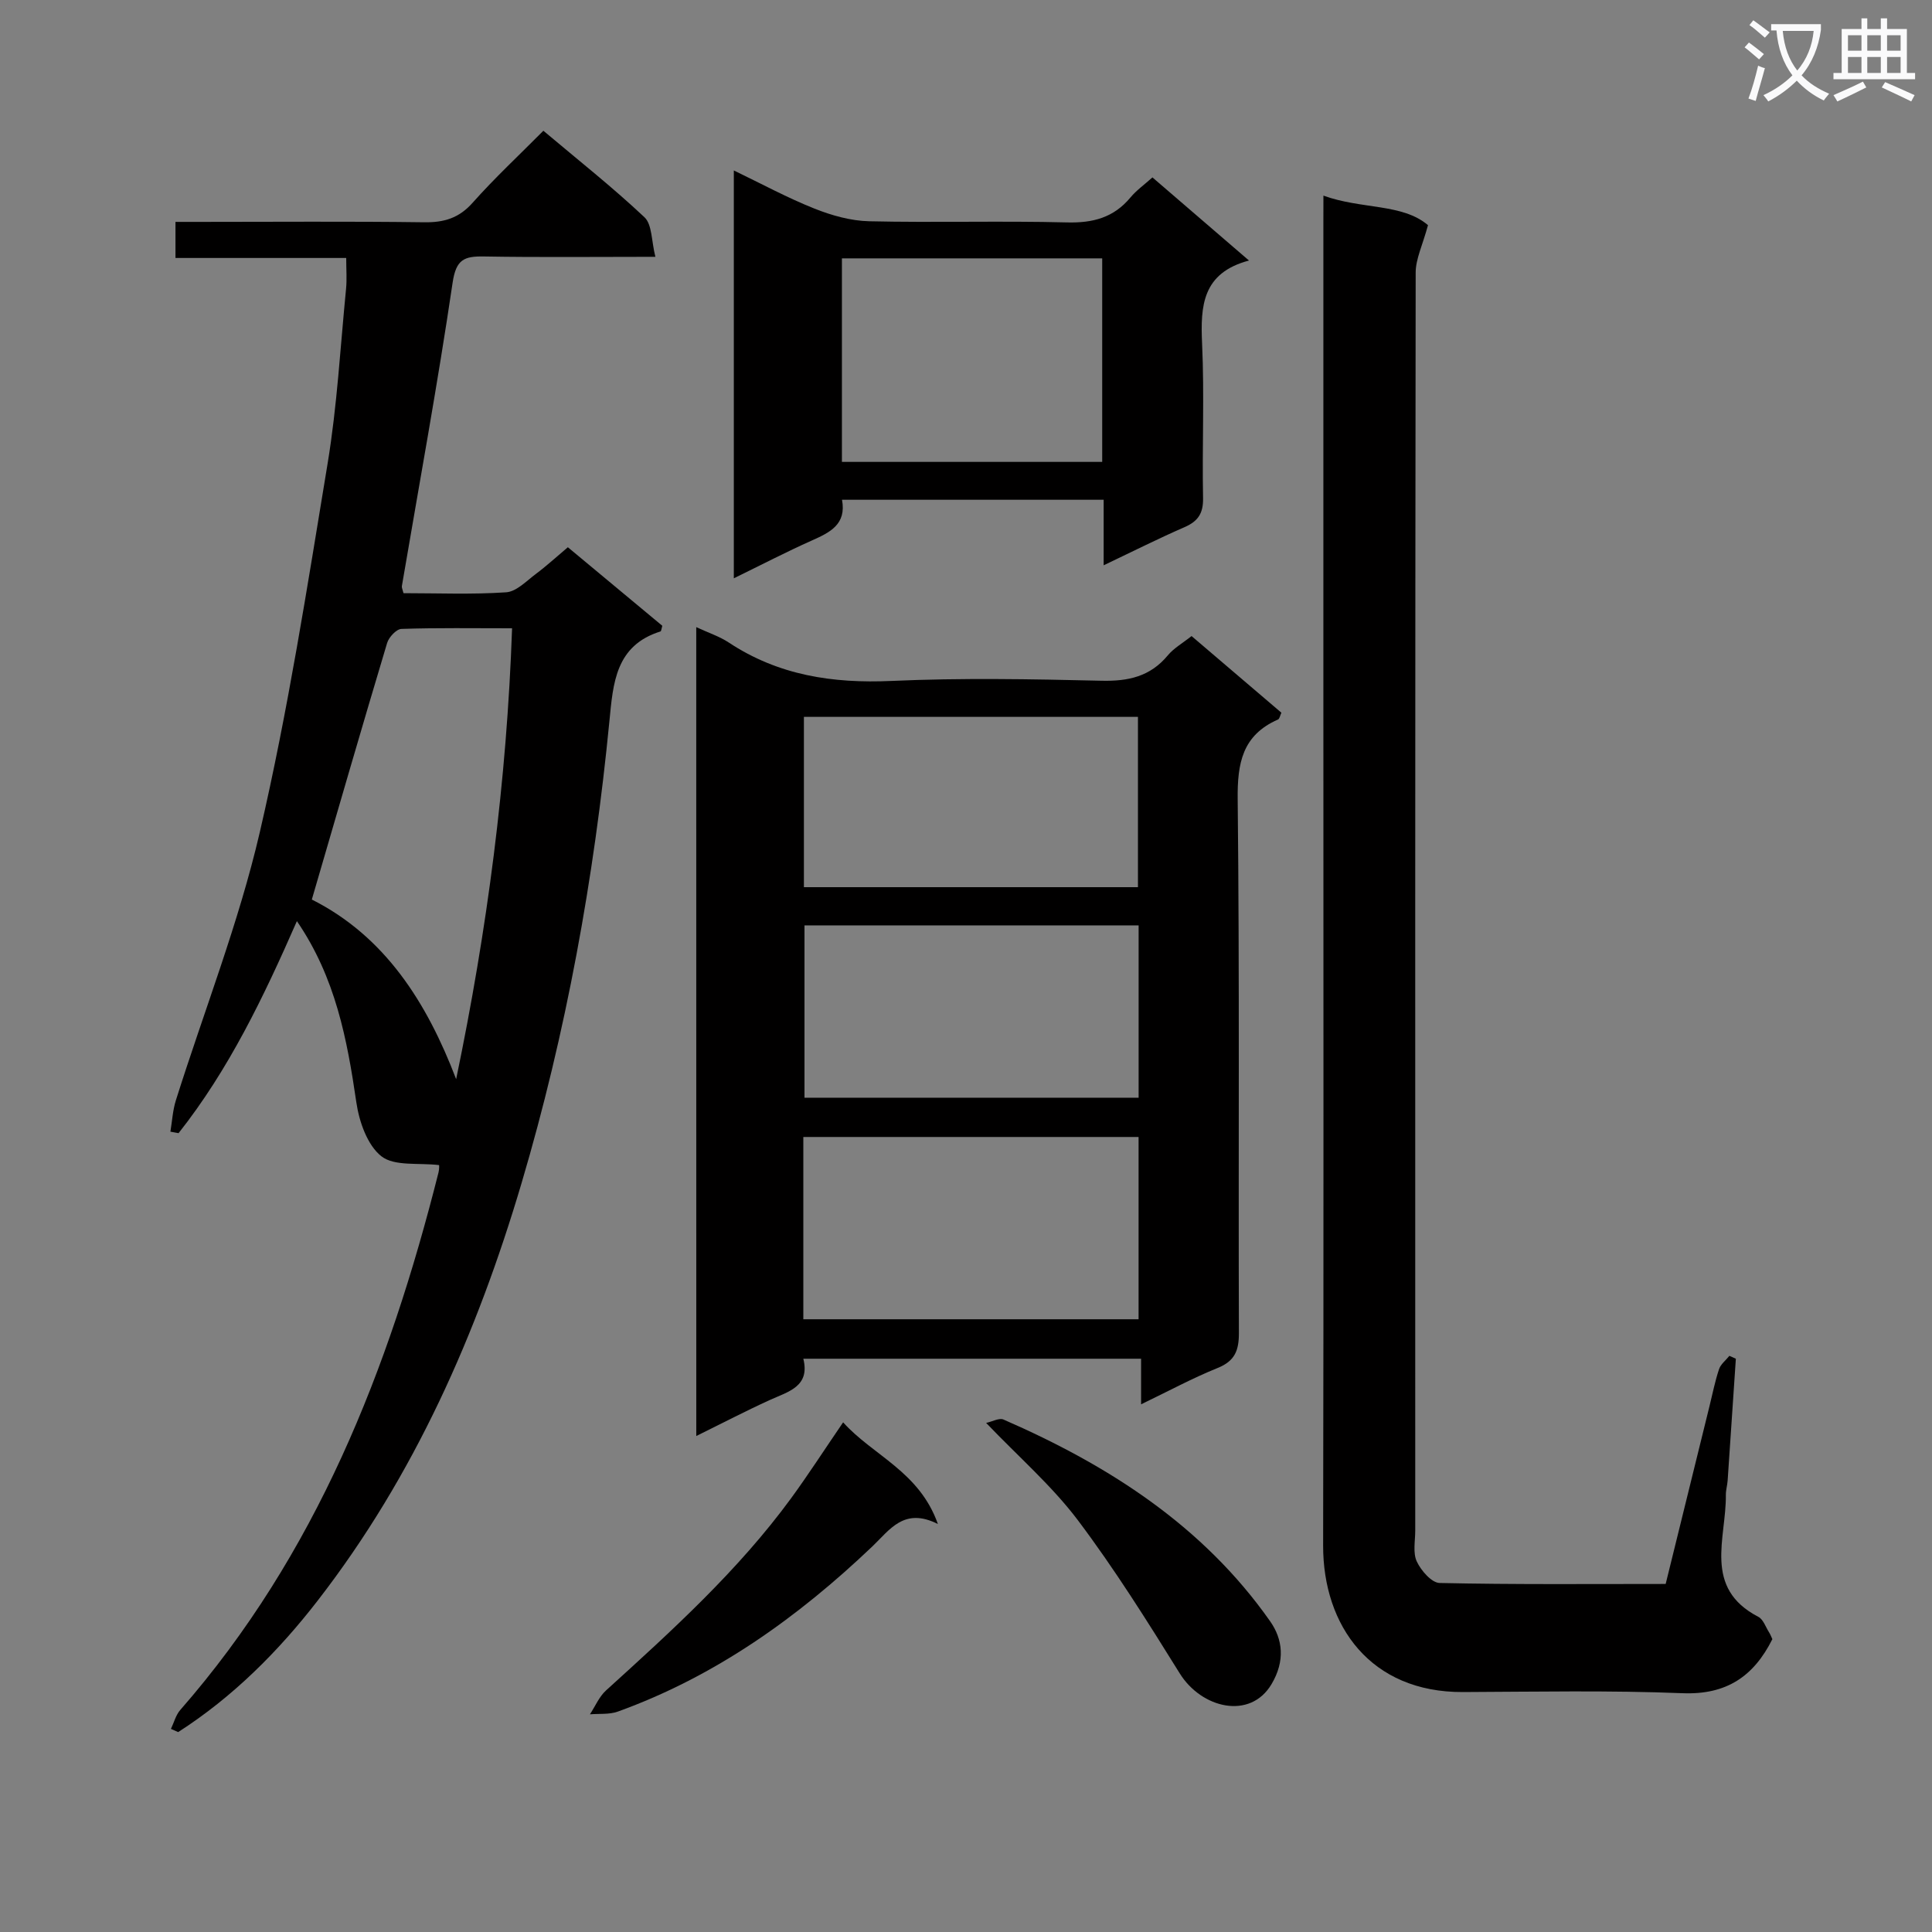 <svg enable-background="new 0 0 400 400" viewBox="0 0 400 400" xmlns="http://www.w3.org/2000/svg"><rect x="0" y="0" width="400" height="400" fill="#808080" stroke="none"/><path d="m362.1 8.8c1.1.8 2.1 1.6 3.1 2.4l-1 1.1c-1.3-1.1-2.3-2-3-2.5zm1.9 4.8c.5.2.9.4 1.4.5-.6 2.3-1.3 4.5-1.9 6.8l-1.5-.5c.8-2.1 1.4-4.3 2-6.8zm-1-9.4c1.3.9 2.4 1.8 3.4 2.5l-1 1.1c-1.4-1.2-2.4-2.1-3.2-2.6zm3.7 2.2v-1.4h10.3v1.2c-.5 3.6-1.8 6.8-4 9.4 1.5 1.6 3.4 2.8 5.7 3.8-.3.4-.7.8-1.1 1.4-2.3-1.1-4.1-2.5-5.6-4.1-1.6 1.6-3.6 3.1-5.9 4.3-.3-.5-.7-.9-1-1.3 2.4-1.1 4.4-2.5 6-4.1-1.9-2.5-3-5.6-3.3-9.3h-1.1zm8.8 0h-6.4c.3 3.3 1.3 6 3 8.2 2-2.3 3.1-5.1 3.4-8.2z" fill="#fafafb"/><path d="m385.3 3.8h1.3v2.2h2.8v-2.2h1.3v2.2h4.1v9.1h1.7v1.3h-16.9v-1.3h1.7v-9.1h4.1v-2.2zm.4 13.1.7 1.2c-1.8.9-3.8 1.9-6 2.9-.2-.4-.5-.8-.8-1.3 2.3-1 4.3-1.9 6.1-2.8zm-3.1-6.4h2.8v-3.2h-2.8zm0 4.6h2.8v-3.3h-2.8zm4-4.6h2.8v-3.2h-2.8zm0 4.6h2.8v-3.3h-2.8zm3.7 1.9c2.1.9 4.1 1.8 6.1 2.7l-.7 1.3c-2.2-1.1-4.2-2-6.1-2.9zm3.2-9.7h-2.8v3.2h2.8zm-2.8 7.8h2.8v-3.3h-2.8z" fill="#fafafb"/><g fill="#010000"><path d="m35.39 357.95c.64-1.33 1.01-2.88 1.95-3.94 28.12-32.15 43.19-70.56 53.45-111.27.2-.78.12-1.64.11-1.52-4.23-.51-9.22.29-11.93-1.82-2.91-2.28-4.61-7.17-5.19-11.15-1.91-13.06-4.3-25.83-12.31-37.54-6.88 15.7-14.09 30.73-24.5 43.9-.56-.1-1.13-.21-1.69-.31.36-2.17.48-4.41 1.13-6.48 5.84-18.52 13.02-36.72 17.39-55.57 5.84-25.16 9.82-50.78 14.03-76.29 1.97-11.94 2.63-24.11 3.82-36.18.19-1.95.03-3.94.03-6.37-11.74 0-23.34 0-35.35 0 0-2.5 0-4.57 0-7.47h4.99c15.5 0 31-.13 46.5.08 4.12.06 7.21-.86 10.04-4.05 4.53-5.1 9.54-9.76 14.64-14.9 7.13 6.01 14.3 11.67 20.92 17.9 1.62 1.52 1.44 4.95 2.27 8.2-12.57 0-24.04.13-35.49-.07-4.08-.07-5.78.59-6.49 5.42-3.1 21.01-6.95 41.9-10.51 62.84-.05.3.14.64.34 1.45 7 0 14.16.3 21.25-.18 2.13-.14 4.2-2.34 6.14-3.79 2.25-1.68 4.32-3.59 6.64-5.54 6.66 5.54 13.15 10.94 19.55 16.26-.18.61-.21 1.12-.37 1.17-9.33 2.92-9.81 10.71-10.58 18.59-3.16 32.45-8.94 64.43-18.21 95.71-9.22 31.12-22.17 60.51-42.18 86.35-8.17 10.55-17.57 19.96-28.89 27.23-.49-.22-.99-.44-1.5-.66zm29.17-171.71c15.12 7.61 23.8 21.26 29.88 37.19 6.43-30.91 10.48-61.7 11.58-93.35-8.03 0-15.48-.12-22.91.13-1.05.04-2.6 1.71-2.96 2.91-5.23 17.44-10.29 34.93-15.59 53.12z"/><path d="m144.15 129.84c2.58 1.2 4.83 1.93 6.72 3.18 10.29 6.81 21.55 8.51 33.72 7.96 14.47-.65 28.99-.38 43.48-.04 5.55.13 10.07-.87 13.71-5.25 1.24-1.5 3.06-2.52 4.92-4 6.21 5.3 12.38 10.56 18.6 15.87-.29.61-.38 1.27-.71 1.41-7.37 3.24-8.43 9.02-8.34 16.54.4 36.82.13 73.64.25 110.46.01 3.61-.82 5.81-4.39 7.25-5.2 2.1-10.17 4.79-15.86 7.53 0-3.39 0-6.26 0-9.44-23.42 0-46.33 0-69.93 0 1.43 5.77-3.08 6.79-6.97 8.56-4.96 2.26-9.79 4.78-15.19 7.44-.01-56.01-.01-111.39-.01-167.47zm22.17 143.3h69.41c0-12.87 0-25.29 0-37.74-23.27 0-46.27 0-69.41 0zm69.42-45.87c0-12.06 0-23.8 0-35.68-23.25 0-46.24 0-69.18 0v35.68zm-69.3-43.59h69.16c0-12.02 0-23.71 0-35.26-23.27 0-46.13 0-69.16 0z"/><path d="m274 40.5c7.88 2.87 16.36 1.59 21.65 6.12-1.12 4.15-2.55 6.99-2.55 9.83-.12 86.81-.1 173.62-.09 260.43 0 2.16-.52 4.62.32 6.41.88 1.88 3.07 4.42 4.74 4.45 15.47.34 30.96.2 46.79.2 3.05-12.36 6.05-24.56 9.06-36.76.64-2.58 1.15-5.2 1.99-7.71.35-1.04 1.41-1.84 2.14-2.76.45.2.9.4 1.34.6-.57 8.41-1.12 16.81-1.7 25.22-.07.99-.38 1.98-.37 2.97.11 8.96-4.81 19.26 6.73 25.25 1.03.54 1.52 2.13 2.24 3.25.26.42.44.89.66 1.37-3.85 7.68-9.48 11.56-18.62 11.19-15.14-.61-30.32-.3-45.48-.24-19.05.08-28.94-13.66-28.91-30.33.12-59.32.05-118.63.05-177.95 0-31.82 0-63.65 0-95.47.01-1.79.01-3.58.01-6.07z"/><path d="m228.5 117.04c0-5.09 0-9.2 0-13.57-18.25 0-35.99 0-54.17 0 .95 5.09-2.48 6.76-6.26 8.44-5.25 2.34-10.36 5-16.14 7.82 0-28.43 0-55.98 0-84.44 5.77 2.78 11.08 5.66 16.65 7.88 3.58 1.43 7.54 2.55 11.36 2.64 13.65.31 27.32-.11 40.96.24 5.38.14 9.68-.99 13.15-5.17 1.25-1.5 2.9-2.66 4.55-4.15 6.56 5.64 12.95 11.15 19.99 17.21-9.67 2.56-10.07 9.39-9.71 17.22.49 10.64-.01 21.31.2 31.97.06 3.17-1.05 4.8-3.85 6.02-5.3 2.3-10.47 4.91-16.73 7.89zm-54.19-21.41h53.89c0-14.28 0-28.19 0-42.14-18.15 0-35.9 0-53.89 0z"/><path d="m174.56 294.48c6.23 6.92 15.77 10.17 19.62 21.05-7.01-3.53-9.94 1.18-13.59 4.66-15.42 14.68-32.48 26.89-52.69 34.18-1.76.63-3.83.4-5.76.56 1.1-1.67 1.91-3.66 3.35-4.96 13.68-12.41 27.35-24.81 38.32-39.8 3.61-4.95 6.93-10.11 10.75-15.69z"/><path d="m204.17 294.6c1.3-.28 2.71-1.09 3.59-.7 21.75 9.48 41.32 21.99 55.21 41.77 2.61 3.71 3.15 8.18.29 13.01-4.44 7.48-14.52 5-19-2.21-6.73-10.82-13.51-21.66-21.17-31.82-5.35-7.07-12.2-13.02-18.92-20.05z"/></g></svg>